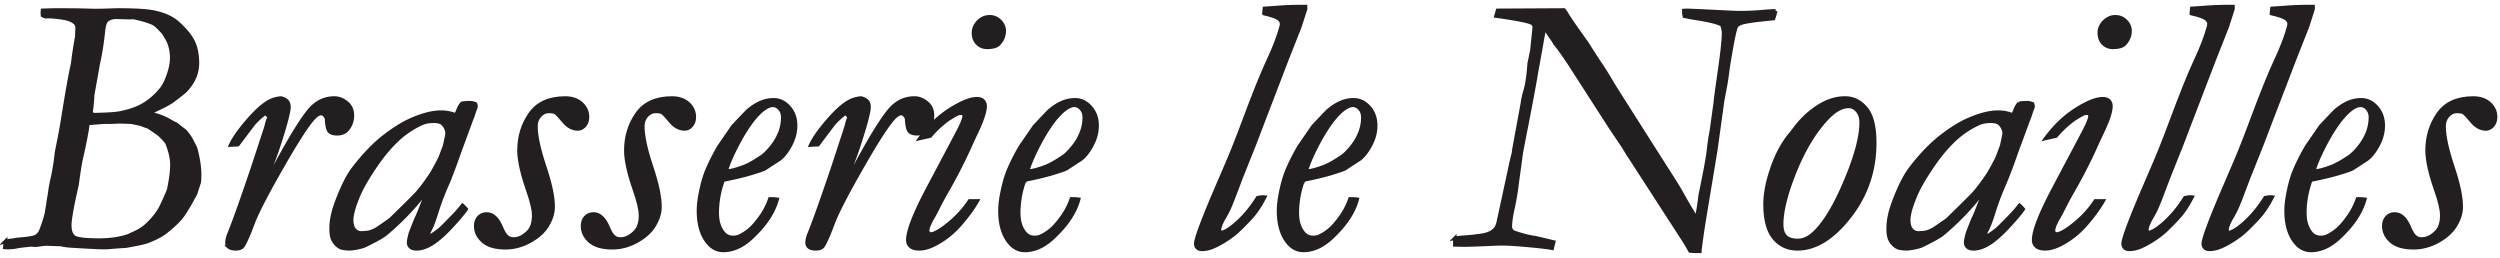 <svg width="475" height="49" fill="none" xmlns="http://www.w3.org/2000/svg">
  <path d="M17.758 21.782c2.595-.045 4.311-.159 5.147-.34 1.761-.361 3.21-.876 4.35-1.543 1.14-.668 2.207-1.578 3.2-2.732.587-.68 1.095-1.634 1.523-2.866.43-1.234.643-2.315.643-3.242a8.35 8.35 0 0 0-.405-2.648c-.183-.542-.579-1.277-1.19-2.205-.838-.927-1.438-1.492-1.8-1.697-.724-.384-2.004-.78-3.838-1.187l-.611.033-2.684-.068c-.748 0-1.348.192-1.801.578-.294.294-.498.87-.611 1.73-.243 2.443-.585 4.627-1.025 6.548l-1.028 5.77-.138 1.765c-.045.521-.102.984-.17 1.392l-.035.27c0 .114.157.26.473.442Zm-1.092 1.905c-.114 1.203-.517 3.302-1.205 6.298-.205.84-.48 2.544-.824 5.108-.916 3.994-1.375 6.56-1.375 7.694 0 1.09.266 1.834.8 2.231.532.397 2.126.596 4.779.596 2.156 0 4.039-.284 5.65-.852a9.53 9.53 0 0 1 .85-.408c1.043-.455 1.883-.977 2.517-1.567 1.27-1.201 2.178-2.349 2.723-3.438.908-1.907 1.407-3.052 1.496-3.439.387-1.816.58-3.381.58-4.699 0-.568-.081-1.197-.239-1.889a14.503 14.503 0 0 0-.745-2.265c-.59-.703-1.043-1.186-1.359-1.447-.317-.26-1.02-.753-2.105-1.48-.497-.159-.963-.33-1.392-.512-.295-.068-.51-.113-.644-.136-.68-.159-1.132-.25-1.359-.272l-2.104-.068-1.596.068h-1.358l-2.987.239-.103.238ZM1.008 45.885a5.876 5.876 0 0 1 1.12-.22c.361-.034.689-.086.984-.154.272-.022.486-.044.645-.068 1.605-.113 2.619-.285 3.036-.513.42-.23.741-.593.968-1.095.588-1.528.961-2.726 1.12-3.593.068-.497.124-.837.17-1.02.045-.272.09-.624.134-1.053.183-.975.284-1.576.307-1.803.069-.612.226-1.467.476-2.565.248-1.1.464-2.352.645-3.758.09-.793.159-1.292.204-1.496.497-2.425.85-4.294 1.052-5.609.883-5.508 1.528-9.112 1.936-10.812.136-1.29.396-3.013.781-5.167l.068-1.685c0-.381-.136-.696-.409-.943-.521-.472-1.35-.786-2.487-.944-1.137-.157-2.033-.236-2.693-.236l-.408.035-.58-.239a7.994 7.994 0 0 1-.033-.61l.033-.375a160.4 160.4 0 0 1 2.319-.068c3.089 0 5.168.023 6.236.068.746.023 1.346.033 1.8.033.498 0 1.301-.018 2.41-.056.726-.03 1.27-.045 1.631-.045 3.396 0 5.752.159 7.064.475 1.788.408 3.181 1.052 4.177 1.934 1.471 1.312 2.472 2.53 3.006 3.648.532 1.12.797 2.484.797 4.09a6.78 6.78 0 0 1-.525 2.58c-.354.858-.914 1.708-1.684 2.545-.25.272-1.144.984-2.687 2.139-.339.204-.77.45-1.29.745l-3.026 1.46c1.632.341 3.013.863 4.148 1.567.339.204.679.373 1.019.51.317.272.624.515.918.731.294.216.566.427.816.63.612.726 1.042 1.362 1.292 1.907l.544 1.055c.158.317.346 1.044.56 2.179.216 1.134.324 2.145.324 3.029 0 .727-.024 1.227-.069 1.499l-.713 2.212c-.996 1.838-1.79 3.184-2.378 4.034-.589.851-1.641 1.89-3.157 3.114-.816.66-1.983 1.282-3.499 1.873-.657.25-2.049.556-4.177.919l-.476.034c-.135 0-.804.046-2.004.136-.679.068-1.233.102-1.664.102-.905 0-2.807-.091-5.705-.272-1.066-.046-1.903-.147-2.514-.306l-2.886-.101-.407.033-1.428.204-1.087-.068-2.004.238c-.882.181-1.63.272-2.241.272-.18 0-.385-.011-.612-.034l.103-1.122Z" fill="#231F20"/>
  <path d="M17.758 21.782c2.595-.045 4.311-.159 5.147-.34 1.761-.361 3.21-.876 4.35-1.543 1.14-.668 2.207-1.578 3.2-2.732.587-.68 1.095-1.634 1.523-2.866.43-1.234.643-2.315.643-3.242a8.35 8.35 0 0 0-.405-2.648c-.183-.542-.579-1.277-1.19-2.205-.838-.927-1.438-1.492-1.8-1.697-.724-.384-2.004-.78-3.838-1.187l-.611.033-2.684-.068c-.748 0-1.348.192-1.801.578-.294.294-.498.87-.611 1.73-.243 2.443-.585 4.627-1.025 6.548l-1.028 5.77-.138 1.765c-.045.521-.102.984-.17 1.392l-.035.27c0 .114.157.26.473.442Zm-1.092 1.905c-.114 1.203-.517 3.302-1.205 6.298-.205.84-.48 2.544-.824 5.108-.916 3.994-1.375 6.56-1.375 7.694 0 1.09.266 1.834.8 2.231.532.397 2.126.596 4.779.596 2.156 0 4.039-.284 5.65-.852a9.53 9.53 0 0 1 .85-.408c1.043-.455 1.883-.977 2.517-1.567 1.27-1.201 2.178-2.349 2.723-3.438.908-1.907 1.407-3.052 1.496-3.439.387-1.816.58-3.381.58-4.699 0-.568-.081-1.197-.239-1.889a14.503 14.503 0 0 0-.745-2.265c-.59-.703-1.043-1.186-1.359-1.447-.317-.26-1.02-.753-2.105-1.48-.497-.159-.963-.33-1.392-.512-.295-.068-.51-.113-.644-.136-.68-.159-1.132-.25-1.359-.272l-2.104-.068-1.596.068h-1.358l-2.987.239-.103.238ZM1.008 45.885a5.876 5.876 0 0 1 1.12-.22c.361-.034.689-.086.984-.154.272-.022.486-.044.645-.068 1.605-.113 2.619-.285 3.036-.513.42-.23.741-.593.968-1.095.588-1.528.961-2.726 1.12-3.593.068-.497.124-.837.17-1.02.045-.272.09-.624.134-1.053.183-.975.284-1.576.307-1.803.069-.612.226-1.467.476-2.565.248-1.1.464-2.352.645-3.758.09-.793.159-1.292.204-1.496.497-2.425.85-4.294 1.052-5.609.883-5.508 1.528-9.112 1.936-10.812.136-1.29.396-3.013.781-5.167l.068-1.685c0-.381-.136-.696-.409-.943-.521-.472-1.35-.786-2.487-.944-1.137-.157-2.033-.236-2.693-.236l-.408.035-.58-.239a7.994 7.994 0 0 1-.033-.61l.033-.375a160.4 160.4 0 0 1 2.319-.068c3.089 0 5.168.023 6.236.068.746.023 1.346.033 1.8.033.498 0 1.301-.018 2.41-.056.726-.03 1.27-.045 1.631-.045 3.396 0 5.752.159 7.064.475 1.788.408 3.181 1.052 4.177 1.934 1.471 1.312 2.472 2.53 3.006 3.648.532 1.12.797 2.484.797 4.09a6.78 6.78 0 0 1-.525 2.58c-.354.858-.914 1.708-1.684 2.545-.25.272-1.144.984-2.687 2.139-.339.204-.77.45-1.29.745l-3.026 1.46c1.632.341 3.013.863 4.148 1.567.339.204.679.373 1.019.51.317.272.624.515.918.731.294.216.566.427.816.63.612.726 1.042 1.362 1.292 1.907l.544 1.055c.158.317.346 1.044.56 2.179.216 1.134.324 2.145.324 3.029 0 .727-.024 1.227-.069 1.499l-.713 2.212c-.996 1.838-1.79 3.184-2.378 4.034-.589.851-1.641 1.89-3.157 3.114-.816.66-1.983 1.282-3.499 1.873-.657.25-2.049.556-4.177.919l-.476.034c-.135 0-.804.046-2.004.136-.679.068-1.233.102-1.664.102-.905 0-2.807-.091-5.705-.272-1.066-.046-1.903-.147-2.514-.306l-2.886-.101-.407.033-1.428.204-1.087-.068-2.004.238c-.882.181-1.63.272-2.241.272-.18 0-.385-.011-.612-.034l.103-1.122Z" stroke="#231F20" stroke-width=".667" stroke-miterlimit="10"/>
  <path d="M50.403 21.51c-.75.544-1.45 1.178-2.108 1.904-.181.204-1.212 1.564-3.093 4.078l-1.394.07c.566-1.224 1.616-2.732 3.154-4.523 1.536-1.79 2.87-3.013 4.002-3.67.723-.431 1.536-.68 2.442-.748.565.157.954.37 1.17.64.215.27.323.596.323.977s-.045.762-.136 1.144c-.25 1.236-.745 3.01-1.488 5.321-.74 2.312-1.404 4.136-1.988 5.473l-1.768 4.182-.136.612c.317-.543.963-1.756 1.937-3.637 3.695-7.002 6.358-11.322 7.99-12.962 1.201-1.166 2.606-1.75 4.216-1.75.905 0 1.756.36 2.549 1.086.59.568.884 1.316.884 2.245 0 1.042-.33 1.938-.985 2.686-.455.521-1.1.782-1.938.782-.704 0-1.197-.164-1.48-.493-.284-.33-.458-1.15-.526-2.465-.295-.59-.624-.884-.987-.884s-.747.192-1.156.576c-1.09.974-3.144 4.092-6.164 9.352-3.017 5.26-4.908 8.916-5.67 10.962-.76 2.048-1.378 3.458-1.854 4.226-.248.39-.71.585-1.384.585-.608 0-1.041-.108-1.3-.323a1.04 1.04 0 0 1-.388-.833c0-.453.113-.974.341-1.564.974-2.38 2.538-6.765 4.691-13.156l2.38-7.274c.159-.65.272-1.063.339-1.243l.205-.504c0-.223-.227-.514-.68-.872Z" fill="#231F20"/>
  <path d="M50.403 21.51c-.75.544-1.45 1.178-2.108 1.904-.181.204-1.212 1.564-3.093 4.078l-1.394.07c.566-1.224 1.616-2.732 3.154-4.523 1.536-1.79 2.87-3.013 4.002-3.67.723-.431 1.536-.68 2.442-.748.565.157.954.37 1.17.64.215.27.323.596.323.977s-.045.762-.136 1.144c-.25 1.236-.745 3.01-1.488 5.321-.74 2.312-1.404 4.136-1.988 5.473l-1.768 4.182-.136.612c.317-.543.963-1.756 1.937-3.637 3.695-7.002 6.358-11.322 7.99-12.962 1.201-1.166 2.606-1.75 4.216-1.75.905 0 1.756.36 2.549 1.086.59.568.884 1.316.884 2.245 0 1.042-.33 1.938-.985 2.686-.455.521-1.1.782-1.938.782-.704 0-1.197-.164-1.48-.493-.284-.33-.458-1.15-.526-2.465-.295-.59-.624-.884-.987-.884s-.747.192-1.156.576c-1.09.974-3.144 4.092-6.164 9.352-3.017 5.26-4.908 8.916-5.67 10.962-.76 2.048-1.378 3.458-1.854 4.226-.248.39-.71.585-1.384.585-.608 0-1.041-.108-1.3-.323a1.04 1.04 0 0 1-.388-.833c0-.453.113-.974.341-1.564.974-2.38 2.538-6.765 4.691-13.156l2.38-7.274c.159-.65.272-1.063.339-1.243l.205-.504c0-.223-.227-.514-.68-.872Z" stroke="#231F20" stroke-width=".667" stroke-miterlimit="10"/>
  <path d="M69.978 44.152a5.359 5.359 0 0 0 1.473-.579c.257-.135 1.168-.758 2.734-1.87 2.852-2.787 4.465-4.385 4.839-4.793.817-.883 1.741-2.095 2.77-3.637.28-.385.878-1.45 1.788-3.196l.885-2.345c.317-1.383.475-2.176.475-2.381 0-.634-.265-1.234-.79-1.8-.352-.34-.923-.511-1.716-.511-.91 0-1.692.146-2.346.441a17.292 17.292 0 0 0-4.026 2.585c-1.633 1.427-3.208 3.258-4.725 5.49-1.518 2.233-2.593 4.097-3.222 5.592-.864 2.063-1.294 3.604-1.294 4.624 0 .839.176 1.462.525 1.87.35.407.794.611 1.332.611.188 0 .62-.033 1.298-.101Zm16.595-22.303c.227-.385.376-.69.443-.917.272-.68.545-1.121.819-1.325.634-.069 1.1-.102 1.394-.102.387 0 .761.079 1.124.238l.102.409c0 .137-.056.34-.17.612-.066.137-.216.568-.442 1.292l-.273.68-2.243 6.085c-.954 2.743-1.787 4.928-2.502 6.56a47.327 47.327 0 0 0-1.853 4.98c-.521 1.69-.999 2.895-1.43 3.62l-.136.327c0 .132.12.306.36.524.955-.567 1.76-1.179 2.42-1.836 1.698-1.7 2.706-2.755 3.024-3.162.235-.294.458-.566.67-.817.253.228.488.465.7.716-.608.883-1.63 2.084-3.063 3.603-1.433 1.519-2.727 2.595-3.877 3.23-.89.475-1.727.714-2.508.714-.5 0-.875-.11-1.126-.334a1.108 1.108 0 0 1-.373-.866c0-.31.114-.898.34-1.759.567-1.494.963-2.481 1.19-2.957.226-.476.532-1.212.918-2.21.225-.612.69-1.677 1.394-3.196-.443.431-.991 1.066-1.643 1.904-1.888 2.313-4.055 4.5-6.501 6.562-.56.476-1.913 1.236-4.056 2.277-.793.295-1.725.487-2.797.579-.909-.024-1.515-.114-1.817-.272-.56-.295-1.014-.76-1.364-1.394-.256-.477-.385-1.213-.385-2.211 0-1.448.324-3.058.973-4.827 1.112-3.014 2.235-5.245 3.37-6.698 1.946-2.515 3.874-4.509 5.786-5.982 1.91-1.474 3.666-2.55 5.263-3.23 2.108-.906 3.939-1.36 5.49-1.36.51 0 .995.046 1.46.136.463.091.903.227 1.32.407Z" fill="#231F20"/>
  <path d="M69.978 44.152a5.359 5.359 0 0 0 1.473-.579c.257-.135 1.168-.758 2.734-1.87 2.852-2.787 4.465-4.385 4.839-4.793.817-.883 1.741-2.095 2.77-3.637.28-.385.878-1.45 1.788-3.196l.885-2.345c.317-1.383.475-2.176.475-2.381 0-.634-.265-1.234-.79-1.8-.352-.34-.923-.511-1.716-.511-.91 0-1.692.146-2.346.441a17.292 17.292 0 0 0-4.026 2.585c-1.633 1.427-3.208 3.258-4.725 5.49-1.518 2.233-2.593 4.097-3.222 5.592-.864 2.063-1.294 3.604-1.294 4.624 0 .839.176 1.462.525 1.87.35.407.794.611 1.332.611.188 0 .62-.033 1.298-.101Zm16.595-22.303c.227-.385.376-.69.443-.917.272-.68.545-1.121.819-1.325.634-.069 1.1-.102 1.394-.102.387 0 .761.079 1.124.238l.102.409c0 .137-.056.34-.17.612-.066.137-.216.568-.442 1.292l-.273.68-2.243 6.085c-.954 2.743-1.787 4.928-2.502 6.56a47.327 47.327 0 0 0-1.853 4.98c-.521 1.69-.999 2.895-1.43 3.62l-.136.327c0 .132.12.306.36.524.955-.567 1.76-1.179 2.42-1.836 1.698-1.7 2.706-2.755 3.024-3.162.235-.294.458-.566.67-.817.253.228.488.465.7.716-.608.883-1.63 2.084-3.063 3.603-1.433 1.519-2.727 2.595-3.877 3.23-.89.475-1.727.714-2.508.714-.5 0-.875-.11-1.126-.334a1.108 1.108 0 0 1-.373-.866c0-.31.114-.898.34-1.759.567-1.494.963-2.481 1.19-2.957.226-.476.532-1.212.918-2.21.225-.612.69-1.677 1.394-3.196-.443.431-.991 1.066-1.643 1.904-1.888 2.313-4.055 4.5-6.501 6.562-.56.476-1.913 1.236-4.056 2.277-.793.295-1.725.487-2.797.579-.909-.024-1.515-.114-1.817-.272-.56-.295-1.014-.76-1.364-1.394-.256-.477-.385-1.213-.385-2.211 0-1.448.324-3.058.973-4.827 1.112-3.014 2.235-5.245 3.37-6.698 1.946-2.515 3.874-4.509 5.786-5.982 1.91-1.474 3.666-2.55 5.263-3.23 2.108-.906 3.939-1.36 5.49-1.36.51 0 .995.046 1.46.136.463.091.903.227 1.32.407Z" stroke="#231F20" stroke-width=".667" stroke-miterlimit="10"/>
  <path d="M92.49 40.65c1.134 0 2.062.873 2.788 2.618.362.861.714 1.428 1.054 1.699.316.296.736.442 1.257.442.975 0 1.904-.453 2.788-1.361.68-.68 1.02-1.724 1.02-3.132 0-1.088-.385-2.721-1.157-4.901-1.087-3.154-1.631-5.627-1.631-7.42 0-2.61.703-4.924 2.108-6.944 1.405-2.02 3.627-3.03 6.663-3.03 1.293 0 2.322.35 3.093 1.053.771.703 1.156 1.554 1.156 2.55 0 .68-.187 1.23-.56 1.65-.375.418-.799.629-1.275.629-.998 0-1.892-.483-2.685-1.446-.795-.964-1.327-1.524-1.599-1.682-.27-.138-.692-.204-1.258-.204-.634 0-1.195.271-1.682.817-.489.544-.73 1.203-.73 1.974-.002 1.84.545 4.4 1.638 7.675 1.095 3.277 1.636 5.824 1.624 7.64 0 1.159-.357 2.334-1.07 3.524-.715 1.194-1.826 2.203-3.332 3.032-1.508.828-3.055 1.242-4.64 1.242-1.904 0-3.327-.407-4.267-1.225-.941-.814-1.41-1.789-1.41-2.922 0-.68.191-1.23.578-1.648.384-.42.893-.63 1.53-.63Z" fill="#231F20"/>
  <path d="M92.49 40.65c1.134 0 2.062.873 2.788 2.618.362.861.714 1.428 1.054 1.699.316.296.736.442 1.257.442.975 0 1.904-.453 2.788-1.361.68-.68 1.02-1.724 1.02-3.132 0-1.088-.385-2.721-1.157-4.901-1.087-3.154-1.631-5.627-1.631-7.42 0-2.61.703-4.924 2.108-6.944 1.405-2.02 3.627-3.03 6.663-3.03 1.293 0 2.322.35 3.093 1.053.771.703 1.156 1.554 1.156 2.55 0 .68-.187 1.23-.56 1.65-.375.418-.799.629-1.275.629-.998 0-1.892-.483-2.685-1.446-.795-.964-1.327-1.524-1.599-1.682-.27-.138-.692-.204-1.258-.204-.634 0-1.195.271-1.682.817-.489.544-.73 1.203-.73 1.974-.002 1.84.545 4.4 1.638 7.675 1.095 3.277 1.636 5.824 1.624 7.64 0 1.159-.357 2.334-1.07 3.524-.715 1.194-1.826 2.203-3.332 3.032-1.508.828-3.055 1.242-4.64 1.242-1.904 0-3.327-.407-4.267-1.225-.941-.814-1.41-1.789-1.41-2.922 0-.68.191-1.23.578-1.648.384-.42.893-.63 1.53-.63Z" stroke="#231F20" stroke-width=".667" stroke-miterlimit="10"/>
  <path d="M112.786 40.65c1.133 0 2.061.873 2.788 2.618.361.861.713 1.428 1.053 1.699.316.296.736.442 1.258.442.974 0 1.904-.453 2.788-1.361.68-.68 1.02-1.724 1.02-3.132 0-1.088-.386-2.721-1.158-4.901-1.086-3.154-1.63-5.627-1.63-7.42 0-2.61.702-4.924 2.108-6.944 1.405-2.02 3.626-3.03 6.662-3.03 1.294 0 2.323.35 3.094 1.053.77.703 1.156 1.554 1.156 2.55 0 .68-.187 1.23-.56 1.65-.375.418-.799.629-1.275.629-.999 0-1.892-.483-2.685-1.446-.795-.964-1.327-1.524-1.599-1.682-.271-.138-.692-.204-1.259-.204-.633 0-1.194.271-1.681.817-.489.544-.731 1.203-.731 1.974-.001 1.84.546 4.4 1.639 7.675 1.095 3.277 1.636 5.824 1.624 7.64 0 1.159-.357 2.334-1.071 3.524-.714 1.194-1.825 2.203-3.332 3.032-1.508.828-3.054 1.242-4.64 1.242-1.904 0-3.326-.407-4.266-1.225-.942-.814-1.411-1.789-1.411-2.922 0-.68.192-1.23.579-1.648.384-.42.893-.63 1.529-.63Z" fill="#231F20"/>
  <path d="M112.786 40.65c1.133 0 2.061.873 2.788 2.618.361.861.713 1.428 1.053 1.699.316.296.736.442 1.258.442.974 0 1.904-.453 2.788-1.361.68-.68 1.02-1.724 1.02-3.132 0-1.088-.386-2.721-1.158-4.901-1.086-3.154-1.63-5.627-1.63-7.42 0-2.61.702-4.924 2.108-6.944 1.405-2.02 3.626-3.03 6.662-3.03 1.294 0 2.323.35 3.094 1.053.77.703 1.156 1.554 1.156 2.55 0 .68-.187 1.23-.56 1.65-.375.418-.799.629-1.275.629-.999 0-1.892-.483-2.685-1.446-.795-.964-1.327-1.524-1.599-1.682-.271-.138-.692-.204-1.259-.204-.633 0-1.194.271-1.681.817-.489.544-.731 1.203-.731 1.974-.001 1.84.546 4.4 1.639 7.675 1.095 3.277 1.636 5.824 1.624 7.64 0 1.159-.357 2.334-1.071 3.524-.714 1.194-1.825 2.203-3.332 3.032-1.508.828-3.054 1.242-4.64 1.242-1.904 0-3.326-.407-4.266-1.225-.942-.814-1.411-1.789-1.411-2.922 0-.68.192-1.23.579-1.648.384-.42.893-.63 1.529-.63Z" stroke="#231F20" stroke-width=".667" stroke-miterlimit="10"/>
  <path d="M137.977 32.49c.726.024 1.859-.26 3.4-.849.839-.317 1.95-.94 3.332-1.87.544-.363 1.167-.98 1.87-1.853a10.203 10.203 0 0 0 1.597-2.72c.363-.94.545-1.908.545-2.905 0-.659-.193-1.203-.578-1.633-.386-.43-.816-.646-1.292-.646-.612 0-1.338.351-2.176 1.055-1.406 1.224-2.879 3.275-4.419 6.152-1.156 2.199-1.916 3.956-2.279 5.27Zm-.578 1.735c-.747 2.056-1.12 4.133-1.12 6.236 0 1.536.361 2.768 1.086 3.693.476.634 1.123.95 1.939.95.497 0 .94-.102 1.325-.306a8.794 8.794 0 0 0 2.159-1.52c.601-.589 1.229-1.356 1.887-2.302a13.11 13.11 0 0 0 1.598-3.182h.475c.272 0 .579.023.919.068-.68 2.53-2.358 5.014-5.032 7.454-1.678 1.513-3.411 2.27-5.2 2.27-1.203 0-2.223-.545-3.06-1.632-1.111-1.429-1.667-3.4-1.667-5.916 0-1.088.164-2.392.493-3.909.328-1.519.708-2.788 1.139-3.808a38.25 38.25 0 0 1 2.277-4.488l2.618-3.808c1.701-1.812 2.653-2.81 2.856-2.99.794-.682 1.592-1.195 2.397-1.547a6.167 6.167 0 0 1 2.499-.527c1.11 0 2.084.465 2.924 1.396.837.932 1.258 2.103 1.258 3.51 0 1.25-.324 2.482-.969 3.697-.647 1.216-1.344 2.108-2.091 2.674l-2.822 1.84c-.318.16-1.168.448-2.55.87-1.382.42-3.162.846-5.338 1.277Z" fill="#231F20"/>
  <path d="M137.977 32.49c.726.024 1.859-.26 3.4-.849.839-.317 1.95-.94 3.332-1.87.544-.363 1.167-.98 1.87-1.853a10.203 10.203 0 0 0 1.597-2.72c.363-.94.545-1.908.545-2.905 0-.659-.193-1.203-.578-1.633-.386-.43-.816-.646-1.292-.646-.612 0-1.338.351-2.176 1.055-1.406 1.224-2.879 3.275-4.419 6.152-1.156 2.199-1.916 3.956-2.279 5.27Zm-.578 1.735c-.747 2.056-1.12 4.133-1.12 6.236 0 1.536.361 2.768 1.086 3.693.476.634 1.123.95 1.939.95.497 0 .94-.102 1.325-.306a8.794 8.794 0 0 0 2.159-1.52c.601-.589 1.229-1.356 1.887-2.302a13.11 13.11 0 0 0 1.598-3.182h.475c.272 0 .579.023.919.068-.68 2.53-2.358 5.014-5.032 7.454-1.678 1.513-3.411 2.27-5.2 2.27-1.203 0-2.223-.545-3.06-1.632-1.111-1.429-1.667-3.4-1.667-5.916 0-1.088.164-2.392.493-3.909.328-1.519.708-2.788 1.139-3.808a38.25 38.25 0 0 1 2.277-4.488l2.618-3.808c1.701-1.812 2.653-2.81 2.856-2.99.794-.682 1.592-1.195 2.397-1.547a6.167 6.167 0 0 1 2.499-.527c1.11 0 2.084.465 2.924 1.396.837.932 1.258 2.103 1.258 3.51 0 1.25-.324 2.482-.969 3.697-.647 1.216-1.344 2.108-2.091 2.674l-2.822 1.84c-.318.16-1.168.448-2.55.87-1.382.42-3.162.846-5.338 1.277Z" stroke="#231F20" stroke-width=".667" stroke-miterlimit="10"/>
  <path d="M160.619 21.51a13.737 13.737 0 0 0-2.108 1.904c-.181.204-1.212 1.564-3.093 4.078l-1.394.07c.566-1.224 1.616-2.732 3.154-4.523 1.536-1.79 2.87-3.013 4.002-3.67.723-.431 1.536-.68 2.442-.748.565.157.954.37 1.17.64.215.27.323.596.323.977s-.045.762-.136 1.144c-.249 1.236-.745 3.01-1.488 5.321-.74 2.312-1.404 4.136-1.988 5.473l-1.768 4.182-.136.612c.317-.543.963-1.756 1.937-3.637 3.695-7.002 6.358-11.322 7.99-12.962 1.201-1.166 2.606-1.75 4.216-1.75.905 0 1.756.36 2.549 1.086.589.568.884 1.316.884 2.245 0 1.042-.329 1.938-.985 2.686-.455.521-1.1.782-1.938.782-.704 0-1.197-.164-1.48-.493-.284-.33-.458-1.15-.526-2.465-.295-.59-.624-.884-.987-.884s-.747.192-1.156.576c-1.089.974-3.144 4.092-6.164 9.352-3.017 5.26-4.908 8.916-5.669 10.962-.76 2.048-1.379 3.458-1.855 4.226-.248.39-.711.585-1.384.585-.608 0-1.041-.108-1.3-.323a1.04 1.04 0 0 1-.388-.833c0-.453.113-.974.341-1.564.974-2.38 2.538-6.765 4.691-13.156l2.38-7.274c.159-.65.272-1.063.339-1.243l.205-.504c0-.223-.227-.514-.68-.872Z" fill="#231F20"/>
  <path d="M160.619 21.51a13.737 13.737 0 0 0-2.108 1.904c-.181.204-1.212 1.564-3.093 4.078l-1.394.07c.566-1.224 1.616-2.732 3.154-4.523 1.536-1.79 2.87-3.013 4.002-3.67.723-.431 1.536-.68 2.442-.748.565.157.954.37 1.17.64.215.27.323.596.323.977s-.045.762-.136 1.144c-.249 1.236-.745 3.01-1.488 5.321-.74 2.312-1.404 4.136-1.988 5.473l-1.768 4.182-.136.612c.317-.543.963-1.756 1.937-3.637 3.695-7.002 6.358-11.322 7.99-12.962 1.201-1.166 2.606-1.75 4.216-1.75.905 0 1.756.36 2.549 1.086.589.568.884 1.316.884 2.245 0 1.042-.329 1.938-.985 2.686-.455.521-1.1.782-1.938.782-.704 0-1.197-.164-1.48-.493-.284-.33-.458-1.15-.526-2.465-.295-.59-.624-.884-.987-.884s-.747.192-1.156.576c-1.089.974-3.144 4.092-6.164 9.352-3.017 5.26-4.908 8.916-5.669 10.962-.76 2.048-1.379 3.458-1.855 4.226-.248.39-.711.585-1.384.585-.608 0-1.041-.108-1.3-.323a1.04 1.04 0 0 1-.388-.833c0-.453.113-.974.341-1.564.974-2.38 2.538-6.765 4.691-13.156l2.38-7.274c.159-.65.272-1.063.339-1.243l.205-.504c0-.223-.227-.514-.68-.872Z" stroke="#231F20" stroke-width=".667" stroke-miterlimit="10"/>
  <path d="M184.959 6.246c0-.794.305-1.502.917-2.126.612-.622 1.328-.934 2.143-.934.771 0 1.428.272 1.972.816.544.544.816 1.168.816 1.869 0 .907-.34 1.735-1.02 2.483-.408.43-1.156.645-2.244.645-.725 0-1.337-.25-1.835-.748-.5-.499-.749-1.167-.749-2.005Zm-1.937 15.264c-.476 0-.827.034-1.054.1-1.066.569-1.848 1.056-2.346 1.464a19.707 19.707 0 0 0-2.89 2.788l-1.97.442c1.745-2.358 3.684-4.204 5.816-5.541 2.132-1.337 3.809-2.007 5.034-2.007.522 0 .912.13 1.174.392.258.26.39.595.39 1.003 0 1.112-.634 2.959-1.904 5.544a94.757 94.757 0 0 0-1.122 2.448 98.003 98.003 0 0 1-4.356 8.428 58.98 58.98 0 0 0-1.634 3.06c-.317.635-.6 1.167-.849 1.596-.704 1.18-1.055 2.052-1.055 2.619 0 .158.063.3.187.425a.626.626 0 0 0 .46.187c.249 0 .628-.136 1.139-.408.85-.452 1.866-1.207 3.048-2.262a18.607 18.607 0 0 0 3.12-3.62h1.498c-.688 1.224-1.701 2.63-3.041 4.216-1.339 1.587-2.861 2.855-4.568 3.807-1.279.725-2.417 1.088-3.412 1.088-.759 0-1.315-.153-1.671-.459-.356-.306-.533-.708-.533-1.206 0-1.746 1.281-5.032 3.841-9.86l5.474-10.334c.566-1.065.964-1.904 1.189-2.516.137-.385.205-.645.205-.782 0-.114-.057-.316-.17-.612Z" fill="#231F20"/>
  <path d="M184.959 6.246c0-.794.305-1.502.917-2.126.612-.622 1.328-.934 2.143-.934.771 0 1.428.272 1.972.816.544.544.816 1.168.816 1.869 0 .907-.34 1.735-1.02 2.483-.408.43-1.156.645-2.244.645-.725 0-1.337-.25-1.835-.748-.5-.499-.749-1.167-.749-2.005Zm-1.937 15.264c-.476 0-.827.034-1.054.1-1.066.569-1.848 1.056-2.346 1.464a19.707 19.707 0 0 0-2.89 2.788l-1.97.442c1.745-2.358 3.684-4.204 5.816-5.541 2.132-1.337 3.809-2.007 5.034-2.007.522 0 .912.13 1.174.392.258.26.39.595.39 1.003 0 1.112-.634 2.959-1.904 5.544a94.757 94.757 0 0 0-1.122 2.448 98.003 98.003 0 0 1-4.356 8.428 58.98 58.98 0 0 0-1.634 3.06c-.317.635-.6 1.167-.849 1.596-.704 1.18-1.055 2.052-1.055 2.619 0 .158.063.3.187.425a.626.626 0 0 0 .46.187c.249 0 .628-.136 1.139-.408.85-.452 1.866-1.207 3.048-2.262a18.607 18.607 0 0 0 3.12-3.62h1.498c-.688 1.224-1.701 2.63-3.041 4.216-1.339 1.587-2.861 2.855-4.568 3.807-1.279.725-2.417 1.088-3.412 1.088-.759 0-1.315-.153-1.671-.459-.356-.306-.533-.708-.533-1.206 0-1.746 1.281-5.032 3.841-9.86l5.474-10.334c.566-1.065.964-1.904 1.189-2.516.137-.385.205-.645.205-.782 0-.114-.057-.316-.17-.612Z" stroke="#231F20" stroke-width=".667" stroke-miterlimit="10"/>
  <path d="M195.26 32.49c.725.024 1.858-.26 3.4-.849.838-.317 1.949-.94 3.332-1.87.544-.363 1.166-.98 1.869-1.853.703-.872 1.235-1.78 1.597-2.72.363-.94.546-1.908.546-2.905 0-.659-.194-1.203-.579-1.633-.385-.43-.816-.646-1.292-.646-.612 0-1.337.351-2.176 1.055-1.405 1.224-2.879 3.275-4.419 6.152-1.156 2.199-1.916 3.956-2.278 5.27Zm-.579 1.735c-.747 2.056-1.12 4.133-1.12 6.236 0 1.536.361 2.768 1.087 3.693.476.634 1.122.95 1.938.95.498 0 .94-.102 1.326-.306a8.807 8.807 0 0 0 2.158-1.52c.602-.589 1.23-1.356 1.887-2.302a13.113 13.113 0 0 0 1.599-3.182h.474c.272 0 .579.023.919.068-.68 2.53-2.357 5.014-5.032 7.454-1.677 1.513-3.411 2.27-5.2 2.27-1.203 0-2.223-.545-3.06-1.632-1.111-1.429-1.667-3.4-1.667-5.916 0-1.088.164-2.392.494-3.909.328-1.519.708-2.788 1.138-3.808a38.102 38.102 0 0 1 2.278-4.488l2.617-3.808c1.701-1.812 2.653-2.81 2.856-2.99.795-.682 1.592-1.195 2.397-1.547a6.17 6.17 0 0 1 2.499-.527c1.111 0 2.084.465 2.924 1.396.837.932 1.259 2.103 1.259 3.51 0 1.25-.324 2.482-.97 3.697-.646 1.216-1.344 2.108-2.09 2.674l-2.823 1.84c-.317.16-1.168.448-2.549.87-1.383.42-3.163.846-5.339 1.277Z" fill="#231F20"/>
  <path d="M195.26 32.49c.725.024 1.858-.26 3.4-.849.838-.317 1.949-.94 3.332-1.87.544-.363 1.166-.98 1.869-1.853.703-.872 1.235-1.78 1.597-2.72.363-.94.546-1.908.546-2.905 0-.659-.194-1.203-.579-1.633-.385-.43-.816-.646-1.292-.646-.612 0-1.337.351-2.176 1.055-1.405 1.224-2.879 3.275-4.419 6.152-1.156 2.199-1.916 3.956-2.278 5.27Zm-.579 1.735c-.747 2.056-1.12 4.133-1.12 6.236 0 1.536.361 2.768 1.087 3.693.476.634 1.122.95 1.938.95.498 0 .94-.102 1.326-.306a8.807 8.807 0 0 0 2.158-1.52c.602-.589 1.23-1.356 1.887-2.302a13.113 13.113 0 0 0 1.599-3.182h.474c.272 0 .579.023.919.068-.68 2.53-2.357 5.014-5.032 7.454-1.677 1.513-3.411 2.27-5.2 2.27-1.203 0-2.223-.545-3.06-1.632-1.111-1.429-1.667-3.4-1.667-5.916 0-1.088.164-2.392.494-3.909.328-1.519.708-2.788 1.138-3.808a38.102 38.102 0 0 1 2.278-4.488l2.617-3.808c1.701-1.812 2.653-2.81 2.856-2.99.795-.682 1.592-1.195 2.397-1.547a6.17 6.17 0 0 1 2.499-.527c1.111 0 2.084.465 2.924 1.396.837.932 1.259 2.103 1.259 3.51 0 1.25-.324 2.482-.97 3.697-.646 1.216-1.344 2.108-2.09 2.674l-2.823 1.84c-.317.16-1.168.448-2.549.87-1.383.42-3.163.846-5.339 1.277Z" stroke="#231F20" stroke-width=".667" stroke-miterlimit="10"/>
  <path d="m240.137 2.574.102-.986c2.778-.226 4.883-.34 6.318-.34h1.502v.456l-1.053 3.298c-.045.09-.873 2.188-2.483 6.29l-4.592 11.966c-.817 2.242-2.176 5.71-4.081 10.4l-1.123 2.958c-.792 2.152-1.428 3.603-1.904 4.352-.748 1.22-1.121 2.123-1.121 2.71l.135.541c.742-.067 1.66-.577 2.754-1.53 1.6-1.337 3.052-3.047 4.358-5.133.421-.09.748-.136.98-.136l.378.034c-.849 1.654-1.762 3.004-2.742 4.045-1.546 1.633-2.612 2.664-3.199 3.095-1.307.997-2.557 1.756-3.755 2.278-.761.34-1.512.508-2.252.508-.392 0-.686-.1-.881-.305-.196-.203-.293-.465-.293-.781 0-1.066 1.813-5.747 5.438-14.04 1.111-2.516 2.267-5.395 3.468-8.636 2.108-5.666 3.728-9.7 4.862-12.103 1.133-2.403 1.96-4.567 2.482-6.493.046-.196.067-.36.067-.49 0-.326-.159-.63-.475-.914-.409-.348-1.372-.696-2.89-1.044Z" fill="#231F20"/>
  <path d="m240.137 2.574.102-.986c2.778-.226 4.883-.34 6.318-.34h1.502v.456l-1.053 3.298c-.045.09-.873 2.188-2.483 6.29l-4.592 11.966c-.817 2.242-2.176 5.71-4.081 10.4l-1.123 2.958c-.792 2.152-1.428 3.603-1.904 4.352-.748 1.22-1.121 2.123-1.121 2.71l.135.541c.742-.067 1.66-.577 2.754-1.53 1.6-1.337 3.052-3.047 4.358-5.133.421-.09.748-.136.98-.136l.378.034c-.849 1.654-1.762 3.004-2.742 4.045-1.546 1.633-2.612 2.664-3.199 3.095-1.307.997-2.557 1.756-3.755 2.278-.761.34-1.512.508-2.252.508-.392 0-.686-.1-.881-.305-.196-.203-.293-.465-.293-.781 0-1.066 1.813-5.747 5.438-14.04 1.111-2.516 2.267-5.395 3.468-8.636 2.108-5.666 3.728-9.7 4.862-12.103 1.133-2.403 1.96-4.567 2.482-6.493.046-.196.067-.36.067-.49 0-.326-.159-.63-.475-.914-.409-.348-1.372-.696-2.89-1.044Z" stroke="#231F20" stroke-width=".667" stroke-miterlimit="10"/>
  <path d="M248.193 32.49c.725.024 1.858-.26 3.4-.849.838-.317 1.949-.94 3.332-1.87.544-.363 1.166-.98 1.869-1.853.703-.872 1.235-1.78 1.597-2.72.363-.94.546-1.908.546-2.905 0-.659-.194-1.203-.579-1.633-.385-.43-.816-.646-1.292-.646-.612 0-1.337.351-2.176 1.055-1.405 1.224-2.879 3.275-4.419 6.152-1.156 2.199-1.916 3.956-2.278 5.27Zm-.579 1.735c-.747 2.056-1.12 4.133-1.12 6.236 0 1.536.361 2.768 1.087 3.693.476.634 1.122.95 1.938.95.498 0 .94-.102 1.326-.306a8.807 8.807 0 0 0 2.158-1.52c.602-.589 1.23-1.356 1.887-2.302a13.113 13.113 0 0 0 1.599-3.182h.474c.272 0 .579.023.919.068-.68 2.53-2.357 5.014-5.032 7.454-1.677 1.513-3.411 2.27-5.2 2.27-1.203 0-2.223-.545-3.06-1.632-1.111-1.429-1.667-3.4-1.667-5.916 0-1.088.164-2.392.494-3.909.328-1.519.708-2.788 1.138-3.808a38.102 38.102 0 0 1 2.278-4.488l2.617-3.808c1.701-1.812 2.653-2.81 2.856-2.99.795-.682 1.592-1.195 2.397-1.547a6.17 6.17 0 0 1 2.499-.527c1.111 0 2.084.465 2.924 1.396.837.932 1.259 2.103 1.259 3.51 0 1.25-.324 2.482-.97 3.697-.646 1.216-1.344 2.108-2.09 2.674l-2.823 1.84c-.317.16-1.168.448-2.549.87-1.383.42-3.163.846-5.339 1.277Z" fill="#231F20"/>
  <path d="M248.193 32.49c.725.024 1.858-.26 3.4-.849.838-.317 1.949-.94 3.332-1.87.544-.363 1.166-.98 1.869-1.853.703-.872 1.235-1.78 1.597-2.72.363-.94.546-1.908.546-2.905 0-.659-.194-1.203-.579-1.633-.385-.43-.816-.646-1.292-.646-.612 0-1.337.351-2.176 1.055-1.405 1.224-2.879 3.275-4.419 6.152-1.156 2.199-1.916 3.956-2.278 5.27Zm-.579 1.735c-.747 2.056-1.12 4.133-1.12 6.236 0 1.536.361 2.768 1.087 3.693.476.634 1.122.95 1.938.95.498 0 .94-.102 1.326-.306a8.807 8.807 0 0 0 2.158-1.52c.602-.589 1.23-1.356 1.887-2.302a13.113 13.113 0 0 0 1.599-3.182h.474c.272 0 .579.023.919.068-.68 2.53-2.357 5.014-5.032 7.454-1.677 1.513-3.411 2.27-5.2 2.27-1.203 0-2.223-.545-3.06-1.632-1.111-1.429-1.667-3.4-1.667-5.916 0-1.088.164-2.392.494-3.909.328-1.519.708-2.788 1.138-3.808a38.102 38.102 0 0 1 2.278-4.488l2.617-3.808c1.701-1.812 2.653-2.81 2.856-2.99.795-.682 1.592-1.195 2.397-1.547a6.17 6.17 0 0 1 2.499-.527c1.111 0 2.084.465 2.924 1.396.837.932 1.259 2.103 1.259 3.51 0 1.25-.324 2.482-.97 3.697-.646 1.216-1.344 2.108-2.09 2.674l-2.823 1.84c-.317.16-1.168.448-2.549.87-1.383.42-3.163.846-5.339 1.277Z" stroke="#231F20" stroke-width=".667" stroke-miterlimit="10"/>
  <path d="M276.411 45.273c.446-.088 1.146-.167 2.103-.235.957-.068 1.704-.145 2.239-.236 1.402-.112 2.437-.458 3.105-1.042.423-.382.701-.931.836-1.648l2.029-9.383c.346-1.677.62-2.868.827-3.57l.104-.85 1.617-8.77c.047-.545.228-1.36.551-2.449.321-1.088.561-2.764.723-5.032l.516-2.514.441-4.296c0-.406-.147-.687-.441-.846-.658-.36-2.934-.81-6.831-1.352l.308-1.088 12.616-.068c.251.295.457.602.619.918.276.453.894 1.372 1.858 2.753l1.963 2.755c.78 1.269 1.581 2.514 2.408 3.738a59.233 59.233 0 0 1 2.307 3.707c.505.839 4.049 6.425 10.634 16.759 1.24 1.928 2.102 3.322 2.583 4.182a91.342 91.342 0 0 0 2.821 4.794c.286-1.406.516-2.878.691-4.42.92-4.374 1.457-7.32 1.611-8.838.088-.838.197-1.633.329-2.381.109-.499.251-1.416.427-2.753l.526-3.807c.02-.43.284-2.397.788-5.899.503-3.502.756-5.882.756-7.142 0-.36-.104-.867-.312-1.52-.668-.427-2.32-.843-4.95-1.248a57.931 57.931 0 0 1-2.182-.408c-.07-.34-.104-.6-.104-.783v-.305l.442-.034c.429 0 3.206.126 8.329.379.884.043 1.484.063 1.801.063 1.496 0 2.98-.068 4.454-.204 1.042-.091 1.846-.136 2.414-.136a8.01 8.01 0 0 1-.405 1.469c-3.188.29-5.207.572-6.06.847-.471.16-.792.354-.96.582-.168.228-.432 1.268-.789 3.119-.484 2.63-.802 4.556-.954 5.78a38.925 38.925 0 0 1-.493 3.093 155.063 155.063 0 0 0-.428 2.312l-1.283 9.282-2.3 13.869c-.46 3.039-.7 4.817-.722 5.337h-.812c-.227 0-.578-.021-1.052-.066a31.88 31.88 0 0 0-1.618-2.684l-9.844-15.218a30.447 30.447 0 0 1-1.136-1.834l-2.477-3.67-7.848-12.194c-1.079-1.631-1.996-2.91-2.753-3.84a7.794 7.794 0 0 0-.62-.967 16.29 16.29 0 0 1-.826-1.24 12.147 12.147 0 0 1-.482-.747c-.183.679-.424 1.915-.723 3.704l-.791 4.354c-.414 2.514-1.125 6.334-2.134 11.456l-.792 4.08-.827 6.05a46.953 46.953 0 0 1-.791 4.692c-.321 1.428-.482 2.596-.482 3.503 0 .27.146.565.441.883.543.228 1.279.464 2.205.714.431.135 1.087.272 1.97.407.157.024 1.368.307 3.63.85l-.304 1.191c-.54-.114-1.485-.238-2.834-.376-3.151-.317-5.356-.474-6.616-.474-.586 0-1.328.022-2.228.068-2.588.113-4.242.17-4.96.17-.384 0-1.002-.012-1.858-.036v-1.257Z" fill="#231F20"/>
  <path d="M276.411 45.273c.446-.088 1.146-.167 2.103-.235.957-.068 1.704-.145 2.239-.236 1.402-.112 2.437-.458 3.105-1.042.423-.382.701-.931.836-1.648l2.029-9.383c.346-1.677.62-2.868.827-3.57l.104-.85 1.617-8.77c.047-.545.228-1.36.551-2.449.321-1.088.561-2.764.723-5.032l.516-2.514.441-4.296c0-.406-.147-.687-.441-.846-.658-.36-2.934-.81-6.831-1.352l.308-1.088 12.616-.068c.251.295.457.602.619.918.276.453.894 1.372 1.858 2.753l1.963 2.755c.78 1.269 1.581 2.514 2.408 3.738a59.233 59.233 0 0 1 2.307 3.707c.505.839 4.049 6.425 10.634 16.759 1.24 1.928 2.102 3.322 2.583 4.182a91.342 91.342 0 0 0 2.821 4.794c.286-1.406.516-2.878.691-4.42.92-4.374 1.457-7.32 1.611-8.838.088-.838.197-1.633.329-2.381.109-.499.251-1.416.427-2.753l.526-3.807c.02-.43.284-2.397.788-5.899.503-3.502.756-5.882.756-7.142 0-.36-.104-.867-.312-1.52-.668-.427-2.32-.843-4.95-1.248a57.931 57.931 0 0 1-2.182-.408c-.07-.34-.104-.6-.104-.783v-.305l.442-.034c.429 0 3.206.126 8.329.379.884.043 1.484.063 1.801.063 1.496 0 2.98-.068 4.454-.204 1.042-.091 1.846-.136 2.414-.136a8.01 8.01 0 0 1-.405 1.469c-3.188.29-5.207.572-6.06.847-.471.16-.792.354-.96.582-.168.228-.432 1.268-.789 3.119-.484 2.63-.802 4.556-.954 5.78a38.925 38.925 0 0 1-.493 3.093 155.063 155.063 0 0 0-.428 2.312l-1.283 9.282-2.3 13.869c-.46 3.039-.7 4.817-.722 5.337h-.812c-.227 0-.578-.021-1.052-.066a31.88 31.88 0 0 0-1.618-2.684l-9.844-15.218a30.447 30.447 0 0 1-1.136-1.834l-2.477-3.67-7.848-12.194c-1.079-1.631-1.996-2.91-2.753-3.84a7.794 7.794 0 0 0-.62-.967 16.29 16.29 0 0 1-.826-1.24 12.147 12.147 0 0 1-.482-.747c-.183.679-.424 1.915-.723 3.704l-.791 4.354c-.414 2.514-1.125 6.334-2.134 11.456l-.792 4.08-.827 6.05a46.953 46.953 0 0 1-.791 4.692c-.321 1.428-.482 2.596-.482 3.503 0 .27.146.565.441.883.543.228 1.279.464 2.205.714.431.135 1.087.272 1.97.407.157.024 1.368.307 3.63.85l-.304 1.191c-.54-.114-1.485-.238-2.834-.376-3.151-.317-5.356-.474-6.616-.474-.586 0-1.328.022-2.228.068-2.588.113-4.242.17-4.96.17-.384 0-1.002-.012-1.858-.036v-1.257Z" stroke="#231F20" stroke-width=".667" stroke-miterlimit="10"/>
  <path d="M338.522 42.622c0 1.042.243 1.813.731 2.31.486.5 1.274.75 2.362.75 1.064 0 2.142-.522 3.23-1.564 1.949-1.904 3.897-5.179 5.848-9.826 1.948-4.645 2.922-8.306 2.922-10.98 0-.952-.237-1.706-.713-2.26-.476-.557-1.019-.834-1.631-.834-1.338 0-2.732.781-4.182 2.345-2.471 2.63-4.602 6.256-6.391 10.879-1.452 3.764-2.176 6.822-2.176 9.18Zm17.677-15.47c0 5.26-1.593 9.928-4.776 14.007-3.185 4.08-6.488 6.12-9.91 6.12-1.836 0-3.32-.685-4.454-2.057-1.133-1.37-1.7-3.517-1.7-6.441 0-1.972.443-4.245 1.327-6.816.884-2.574 2.028-4.709 3.433-6.41.318-.385.68-.85 1.088-1.393a16.888 16.888 0 0 1 4.284-3.944c1.654-1.066 3.342-1.598 5.064-1.598 1.587 0 2.926.663 4.012 1.988 1.09 1.326 1.632 3.508 1.632 6.544Z" fill="#231F20"/>
  <path d="M338.522 42.622c0 1.042.243 1.813.731 2.31.486.5 1.274.75 2.362.75 1.064 0 2.142-.522 3.23-1.564 1.949-1.904 3.897-5.179 5.848-9.826 1.948-4.645 2.922-8.306 2.922-10.98 0-.952-.237-1.706-.713-2.26-.476-.557-1.019-.834-1.631-.834-1.338 0-2.732.781-4.182 2.345-2.471 2.63-4.602 6.256-6.391 10.879-1.452 3.764-2.176 6.822-2.176 9.18Zm17.677-15.47c0 5.26-1.593 9.928-4.776 14.007-3.185 4.08-6.488 6.12-9.91 6.12-1.836 0-3.32-.685-4.454-2.057-1.133-1.37-1.7-3.517-1.7-6.441 0-1.972.443-4.245 1.327-6.816.884-2.574 2.028-4.709 3.433-6.41.318-.385.68-.85 1.088-1.393a16.888 16.888 0 0 1 4.284-3.944c1.654-1.066 3.342-1.598 5.064-1.598 1.587 0 2.926.663 4.012 1.988 1.09 1.326 1.632 3.508 1.632 6.544Z" stroke="#231F20" stroke-width=".667" stroke-miterlimit="10"/>
  <path d="M365.815 44.152a5.355 5.355 0 0 0 1.472-.579c.257-.135 1.168-.758 2.735-1.87 2.852-2.787 4.465-4.385 4.838-4.793.818-.883 1.742-2.095 2.771-3.637.28-.385.877-1.45 1.788-3.196l.884-2.345c.317-1.383.476-2.176.476-2.381 0-.634-.265-1.234-.791-1.8-.352-.34-.922-.511-1.716-.511-.91 0-1.692.146-2.345.441a17.294 17.294 0 0 0-4.027 2.585c-1.633 1.427-3.208 3.258-4.725 5.49-1.517 2.233-2.592 4.097-3.221 5.592-.864 2.063-1.295 3.604-1.295 4.624 0 .839.176 1.462.525 1.87.351.407.795.611 1.332.611.188 0 .62-.033 1.299-.101Zm16.595-22.303c.226-.385.376-.69.442-.917.272-.68.546-1.121.819-1.325a14.59 14.59 0 0 1 1.395-.102c.386 0 .761.079 1.124.238l.101.409c0 .137-.056.34-.169.612-.067.137-.216.568-.443 1.292l-.272.68-2.244 6.085c-.953 2.743-1.787 4.928-2.501 6.56a47.332 47.332 0 0 0-1.854 4.98c-.521 1.69-.998 2.895-1.429 3.62l-.136.327c0 .132.12.306.36.524.955-.567 1.76-1.179 2.419-1.836 1.698-1.7 2.706-2.755 3.025-3.162.235-.294.457-.566.669-.817.254.228.488.465.7.716-.608.883-1.629 2.084-3.062 3.603-1.434 1.519-2.727 2.595-3.878 3.23-.89.475-1.726.714-2.508.714-.5 0-.874-.11-1.125-.334a1.108 1.108 0 0 1-.373-.866c0-.31.113-.898.34-1.759.566-1.494.962-2.481 1.19-2.957.226-.476.531-1.212.918-2.21.225-.612.69-1.677 1.393-3.196-.443.431-.991 1.066-1.643 1.904-1.888 2.313-4.054 4.5-6.501 6.562-.56.476-1.912 1.236-4.056 2.277-.792.295-1.724.487-2.796.579-.909-.024-1.516-.114-1.817-.272-.56-.295-1.015-.76-1.364-1.394-.256-.477-.386-1.213-.386-2.211 0-1.448.324-3.058.974-4.827 1.112-3.014 2.234-5.245 3.37-6.698 1.946-2.515 3.874-4.509 5.786-5.982 1.909-1.474 3.665-2.55 5.262-3.23 2.108-.906 3.939-1.36 5.491-1.36.509 0 .995.046 1.459.136.464.091.904.227 1.32.407Z" fill="#231F20"/>
  <path d="M365.815 44.152a5.355 5.355 0 0 0 1.472-.579c.257-.135 1.168-.758 2.735-1.87 2.852-2.787 4.465-4.385 4.838-4.793.818-.883 1.742-2.095 2.771-3.637.28-.385.877-1.45 1.788-3.196l.884-2.345c.317-1.383.476-2.176.476-2.381 0-.634-.265-1.234-.791-1.8-.352-.34-.922-.511-1.716-.511-.91 0-1.692.146-2.345.441a17.294 17.294 0 0 0-4.027 2.585c-1.633 1.427-3.208 3.258-4.725 5.49-1.517 2.233-2.592 4.097-3.221 5.592-.864 2.063-1.295 3.604-1.295 4.624 0 .839.176 1.462.525 1.87.351.407.795.611 1.332.611.188 0 .62-.033 1.299-.101Zm16.595-22.303c.226-.385.376-.69.442-.917.272-.68.546-1.121.819-1.325a14.59 14.59 0 0 1 1.395-.102c.386 0 .761.079 1.124.238l.101.409c0 .137-.056.34-.169.612-.067.137-.216.568-.443 1.292l-.272.68-2.244 6.085c-.953 2.743-1.787 4.928-2.501 6.56a47.332 47.332 0 0 0-1.854 4.98c-.521 1.69-.998 2.895-1.429 3.62l-.136.327c0 .132.12.306.36.524.955-.567 1.76-1.179 2.419-1.836 1.698-1.7 2.706-2.755 3.025-3.162.235-.294.457-.566.669-.817.254.228.488.465.7.716-.608.883-1.629 2.084-3.062 3.603-1.434 1.519-2.727 2.595-3.878 3.23-.89.475-1.726.714-2.508.714-.5 0-.874-.11-1.125-.334a1.108 1.108 0 0 1-.373-.866c0-.31.113-.898.34-1.759.566-1.494.962-2.481 1.19-2.957.226-.476.531-1.212.918-2.21.225-.612.69-1.677 1.393-3.196-.443.431-.991 1.066-1.643 1.904-1.888 2.313-4.054 4.5-6.501 6.562-.56.476-1.912 1.236-4.056 2.277-.792.295-1.724.487-2.796.579-.909-.024-1.516-.114-1.817-.272-.56-.295-1.015-.76-1.364-1.394-.256-.477-.386-1.213-.386-2.211 0-1.448.324-3.058.974-4.827 1.112-3.014 2.234-5.245 3.37-6.698 1.946-2.515 3.874-4.509 5.786-5.982 1.909-1.474 3.665-2.55 5.262-3.23 2.108-.906 3.939-1.36 5.491-1.36.509 0 .995.046 1.459.136.464.091.904.227 1.32.407Z" stroke="#231F20" stroke-width=".667" stroke-miterlimit="10"/>
  <path d="M398.864 6.246c0-.794.306-1.502.918-2.126.612-.622 1.328-.934 2.142-.934.771 0 1.428.272 1.972.816.544.544.816 1.168.816 1.869 0 .907-.34 1.735-1.02 2.483-.408.43-1.156.645-2.244.645-.725 0-1.337-.25-1.834-.748-.5-.499-.75-1.167-.75-2.005Zm-1.937 15.264c-.476 0-.827.034-1.053.1-1.067.569-1.848 1.056-2.347 1.464a19.652 19.652 0 0 0-2.889 2.788l-1.971.442c1.745-2.358 3.684-4.204 5.816-5.541 2.132-1.337 3.809-2.007 5.035-2.007.521 0 .912.13 1.173.392.259.26.391.595.391 1.003 0 1.112-.635 2.959-1.904 5.544a89.855 89.855 0 0 0-1.123 2.448 97.439 97.439 0 0 1-4.356 8.428 58.277 58.277 0 0 0-1.633 3.06c-.318.635-.6 1.167-.85 1.596-.704 1.18-1.054 2.052-1.054 2.619 0 .158.062.3.186.425a.63.63 0 0 0 .46.187c.25 0 .628-.136 1.139-.408.851-.452 1.867-1.207 3.048-2.262a18.573 18.573 0 0 0 3.12-3.62h1.499c-.688 1.224-1.702 2.63-3.042 4.216-1.338 1.587-2.861 2.855-4.568 3.807-1.278.725-2.417 1.088-3.412 1.088-.758 0-1.314-.153-1.67-.459-.356-.306-.534-.708-.534-1.206 0-1.746 1.282-5.032 3.842-9.86l5.473-10.334c.567-1.065.964-1.904 1.189-2.516.138-.385.206-.645.206-.782 0-.114-.058-.316-.171-.612Z" fill="#231F20"/>
  <path d="M398.864 6.246c0-.794.306-1.502.918-2.126.612-.622 1.328-.934 2.142-.934.771 0 1.428.272 1.972.816.544.544.816 1.168.816 1.869 0 .907-.34 1.735-1.02 2.483-.408.43-1.156.645-2.244.645-.725 0-1.337-.25-1.834-.748-.5-.499-.75-1.167-.75-2.005Zm-1.937 15.264c-.476 0-.827.034-1.053.1-1.067.569-1.848 1.056-2.347 1.464a19.652 19.652 0 0 0-2.889 2.788l-1.971.442c1.745-2.358 3.684-4.204 5.816-5.541 2.132-1.337 3.809-2.007 5.035-2.007.521 0 .912.13 1.173.392.259.26.391.595.391 1.003 0 1.112-.635 2.959-1.904 5.544a89.855 89.855 0 0 0-1.123 2.448 97.439 97.439 0 0 1-4.356 8.428 58.277 58.277 0 0 0-1.633 3.06c-.318.635-.6 1.167-.85 1.596-.704 1.18-1.054 2.052-1.054 2.619 0 .158.062.3.186.425a.63.63 0 0 0 .46.187c.25 0 .628-.136 1.139-.408.851-.452 1.867-1.207 3.048-2.262a18.573 18.573 0 0 0 3.12-3.62h1.499c-.688 1.224-1.702 2.63-3.042 4.216-1.338 1.587-2.861 2.855-4.568 3.807-1.278.725-2.417 1.088-3.412 1.088-.758 0-1.314-.153-1.67-.459-.356-.306-.534-.708-.534-1.206 0-1.746 1.282-5.032 3.842-9.86l5.473-10.334c.567-1.065.964-1.904 1.189-2.516.138-.385.206-.645.206-.782 0-.114-.058-.316-.171-.612Z" stroke="#231F20" stroke-width=".667" stroke-miterlimit="10"/>
  <path d="m416.338 2.574.103-.986c2.777-.226 4.883-.34 6.317-.34h1.503v.456l-1.053 3.298c-.046.09-.874 2.188-2.483 6.29l-4.592 11.966c-.817 2.242-2.176 5.71-4.081 10.4l-1.123 2.958c-.792 2.152-1.428 3.603-1.904 4.352-.748 1.22-1.121 2.123-1.121 2.71l.134.541c.743-.067 1.66-.577 2.755-1.53 1.6-1.337 3.052-3.047 4.357-5.133.422-.09.748-.136.98-.136l.379.034c-.849 1.654-1.763 3.004-2.743 4.045-1.545 1.633-2.612 2.664-3.198 3.095-1.307.997-2.558 1.756-3.755 2.278-.761.34-1.512.508-2.252.508-.392 0-.687-.1-.881-.305-.196-.203-.294-.465-.294-.781 0-1.066 1.814-5.747 5.439-14.04 1.111-2.516 2.267-5.395 3.468-8.636 2.108-5.666 3.728-9.7 4.861-12.103 1.134-2.403 1.96-4.567 2.483-6.493.045-.196.067-.36.067-.49 0-.326-.159-.63-.475-.914-.409-.348-1.372-.696-2.891-1.044Z" fill="#231F20"/>
  <path d="m416.338 2.574.103-.986c2.777-.226 4.883-.34 6.317-.34h1.503v.456l-1.053 3.298c-.046.09-.874 2.188-2.483 6.29l-4.592 11.966c-.817 2.242-2.176 5.71-4.081 10.4l-1.123 2.958c-.792 2.152-1.428 3.603-1.904 4.352-.748 1.22-1.121 2.123-1.121 2.71l.134.541c.743-.067 1.66-.577 2.755-1.53 1.6-1.337 3.052-3.047 4.357-5.133.422-.09.748-.136.98-.136l.379.034c-.849 1.654-1.763 3.004-2.743 4.045-1.545 1.633-2.612 2.664-3.198 3.095-1.307.997-2.558 1.756-3.755 2.278-.761.34-1.512.508-2.252.508-.392 0-.687-.1-.881-.305-.196-.203-.294-.465-.294-.781 0-1.066 1.814-5.747 5.439-14.04 1.111-2.516 2.267-5.395 3.468-8.636 2.108-5.666 3.728-9.7 4.861-12.103 1.134-2.403 1.96-4.567 2.483-6.493.045-.196.067-.36.067-.49 0-.326-.159-.63-.475-.914-.409-.348-1.372-.696-2.891-1.044Z" stroke="#231F20" stroke-width=".667" stroke-miterlimit="10"/>
  <path d="m431.569 2.574.103-.986c2.777-.226 4.882-.34 6.317-.34h1.503v.456l-1.054 3.298c-.045.09-.873 2.188-2.482 6.29l-4.592 11.966c-.818 2.242-2.176 5.71-4.082 10.4l-1.122 2.958c-.792 2.152-1.428 3.603-1.904 4.352-.748 1.22-1.122 2.123-1.122 2.71l.135.541c.743-.067 1.66-.577 2.755-1.53 1.6-1.337 3.052-3.047 4.357-5.133.421-.09.748-.136.98-.136l.379.034c-.85 1.654-1.763 3.004-2.743 4.045-1.545 1.633-2.612 2.664-3.199 3.095-1.306.997-2.557 1.756-3.754 2.278-.762.34-1.512.508-2.252.508-.392 0-.687-.1-.882-.305-.196-.203-.293-.465-.293-.781 0-1.066 1.813-5.747 5.439-14.04 1.11-2.516 2.266-5.395 3.468-8.636 2.108-5.666 3.728-9.7 4.861-12.103 1.133-2.403 1.96-4.567 2.483-6.493.045-.196.066-.36.066-.49 0-.326-.158-.63-.474-.914-.41-.348-1.372-.696-2.891-1.044Z" fill="#231F20"/>
  <path d="m431.569 2.574.103-.986c2.777-.226 4.882-.34 6.317-.34h1.503v.456l-1.054 3.298c-.045.09-.873 2.188-2.482 6.29l-4.592 11.966c-.818 2.242-2.176 5.71-4.082 10.4l-1.122 2.958c-.792 2.152-1.428 3.603-1.904 4.352-.748 1.22-1.122 2.123-1.122 2.71l.135.541c.743-.067 1.66-.577 2.755-1.53 1.6-1.337 3.052-3.047 4.357-5.133.421-.09.748-.136.98-.136l.379.034c-.85 1.654-1.763 3.004-2.743 4.045-1.545 1.633-2.612 2.664-3.199 3.095-1.306.997-2.557 1.756-3.754 2.278-.762.34-1.512.508-2.252.508-.392 0-.687-.1-.882-.305-.196-.203-.293-.465-.293-.781 0-1.066 1.813-5.747 5.439-14.04 1.11-2.516 2.266-5.395 3.468-8.636 2.108-5.666 3.728-9.7 4.861-12.103 1.133-2.403 1.96-4.567 2.483-6.493.045-.196.066-.36.066-.49 0-.326-.158-.63-.474-.914-.41-.348-1.372-.696-2.891-1.044Z" stroke="#231F20" stroke-width=".667" stroke-miterlimit="10"/>
  <path d="M439.626 32.49c.726.024 1.859-.26 3.4-.849.839-.317 1.95-.94 3.332-1.87.544-.363 1.167-.98 1.87-1.853a10.203 10.203 0 0 0 1.597-2.72c.363-.94.545-1.908.545-2.905 0-.659-.193-1.203-.578-1.633-.386-.43-.816-.646-1.292-.646-.612 0-1.338.351-2.176 1.055-1.406 1.224-2.879 3.275-4.419 6.152-1.156 2.199-1.916 3.956-2.279 5.27Zm-.578 1.735c-.747 2.056-1.12 4.133-1.12 6.236 0 1.536.361 2.768 1.086 3.693.476.634 1.123.95 1.939.95.497 0 .94-.102 1.325-.306a8.794 8.794 0 0 0 2.159-1.52c.601-.589 1.229-1.356 1.887-2.302a13.11 13.11 0 0 0 1.598-3.182h.475c.272 0 .579.023.919.068-.68 2.53-2.358 5.014-5.032 7.454-1.678 1.513-3.411 2.27-5.2 2.27-1.203 0-2.223-.545-3.06-1.632-1.111-1.429-1.667-3.4-1.667-5.916 0-1.088.164-2.392.493-3.909.328-1.519.708-2.788 1.139-3.808a38.25 38.25 0 0 1 2.277-4.488l2.618-3.808c1.701-1.812 2.653-2.81 2.856-2.99.794-.682 1.592-1.195 2.397-1.547a6.167 6.167 0 0 1 2.499-.527c1.11 0 2.084.465 2.924 1.396.837.932 1.258 2.103 1.258 3.51 0 1.25-.324 2.482-.969 3.697-.647 1.216-1.344 2.108-2.091 2.674l-2.822 1.84c-.318.16-1.168.448-2.55.87-1.382.42-3.162.846-5.338 1.277Z" fill="#231F20"/>
  <path d="M439.626 32.49c.726.024 1.859-.26 3.4-.849.839-.317 1.95-.94 3.332-1.87.544-.363 1.167-.98 1.87-1.853a10.203 10.203 0 0 0 1.597-2.72c.363-.94.545-1.908.545-2.905 0-.659-.193-1.203-.578-1.633-.386-.43-.816-.646-1.292-.646-.612 0-1.338.351-2.176 1.055-1.406 1.224-2.879 3.275-4.419 6.152-1.156 2.199-1.916 3.956-2.279 5.27Zm-.578 1.735c-.747 2.056-1.12 4.133-1.12 6.236 0 1.536.361 2.768 1.086 3.693.476.634 1.123.95 1.939.95.497 0 .94-.102 1.325-.306a8.794 8.794 0 0 0 2.159-1.52c.601-.589 1.229-1.356 1.887-2.302a13.11 13.11 0 0 0 1.598-3.182h.475c.272 0 .579.023.919.068-.68 2.53-2.358 5.014-5.032 7.454-1.678 1.513-3.411 2.27-5.2 2.27-1.203 0-2.223-.545-3.06-1.632-1.111-1.429-1.667-3.4-1.667-5.916 0-1.088.164-2.392.493-3.909.328-1.519.708-2.788 1.139-3.808a38.25 38.25 0 0 1 2.277-4.488l2.618-3.808c1.701-1.812 2.653-2.81 2.856-2.99.794-.682 1.592-1.195 2.397-1.547a6.167 6.167 0 0 1 2.499-.527c1.11 0 2.084.465 2.924 1.396.837.932 1.258 2.103 1.258 3.51 0 1.25-.324 2.482-.969 3.697-.647 1.216-1.344 2.108-2.091 2.674l-2.822 1.84c-.318.16-1.168.448-2.55.87-1.382.42-3.162.846-5.338 1.277Z" stroke="#231F20" stroke-width=".667" stroke-miterlimit="10"/>
  <path d="M455.027 40.65c1.134 0 2.062.873 2.788 2.618.362.861.714 1.428 1.054 1.699.316.296.736.442 1.257.442.975 0 1.904-.453 2.788-1.361.68-.68 1.02-1.724 1.02-3.132 0-1.088-.385-2.721-1.157-4.901-1.087-3.154-1.631-5.627-1.631-7.42 0-2.61.703-4.924 2.108-6.944 1.405-2.02 3.627-3.03 6.663-3.03 1.293 0 2.322.35 3.093 1.053.771.703 1.156 1.554 1.156 2.55 0 .68-.187 1.23-.56 1.65-.375.418-.799.629-1.275.629-.998 0-1.892-.483-2.685-1.446-.795-.964-1.327-1.524-1.599-1.682-.27-.138-.692-.204-1.258-.204-.634 0-1.195.271-1.682.817-.489.544-.73 1.203-.73 1.974-.002 1.84.545 4.4 1.638 7.675 1.095 3.277 1.636 5.824 1.624 7.64 0 1.159-.357 2.334-1.07 3.524-.715 1.194-1.826 2.203-3.332 3.032-1.508.828-3.055 1.242-4.64 1.242-1.904 0-3.327-.407-4.267-1.225-.941-.814-1.411-1.789-1.411-2.922 0-.68.192-1.23.579-1.648.384-.42.893-.63 1.529-.63Z" fill="#231F20"/>
  <path d="M455.027 40.65c1.134 0 2.062.873 2.788 2.618.362.861.714 1.428 1.054 1.699.316.296.736.442 1.257.442.975 0 1.904-.453 2.788-1.361.68-.68 1.02-1.724 1.02-3.132 0-1.088-.385-2.721-1.157-4.901-1.087-3.154-1.631-5.627-1.631-7.42 0-2.61.703-4.924 2.108-6.944 1.405-2.02 3.627-3.03 6.663-3.03 1.293 0 2.322.35 3.093 1.053.771.703 1.156 1.554 1.156 2.55 0 .68-.187 1.23-.56 1.65-.375.418-.799.629-1.275.629-.998 0-1.892-.483-2.685-1.446-.795-.964-1.327-1.524-1.599-1.682-.27-.138-.692-.204-1.258-.204-.634 0-1.195.271-1.682.817-.489.544-.73 1.203-.73 1.974-.002 1.84.545 4.4 1.638 7.675 1.095 3.277 1.636 5.824 1.624 7.64 0 1.159-.357 2.334-1.07 3.524-.715 1.194-1.826 2.203-3.332 3.032-1.508.828-3.055 1.242-4.64 1.242-1.904 0-3.327-.407-4.267-1.225-.941-.814-1.411-1.789-1.411-2.922 0-.68.192-1.23.579-1.648.384-.42.893-.63 1.529-.63Z" stroke="#231F20" stroke-width=".667" stroke-miterlimit="10"/>
</svg>